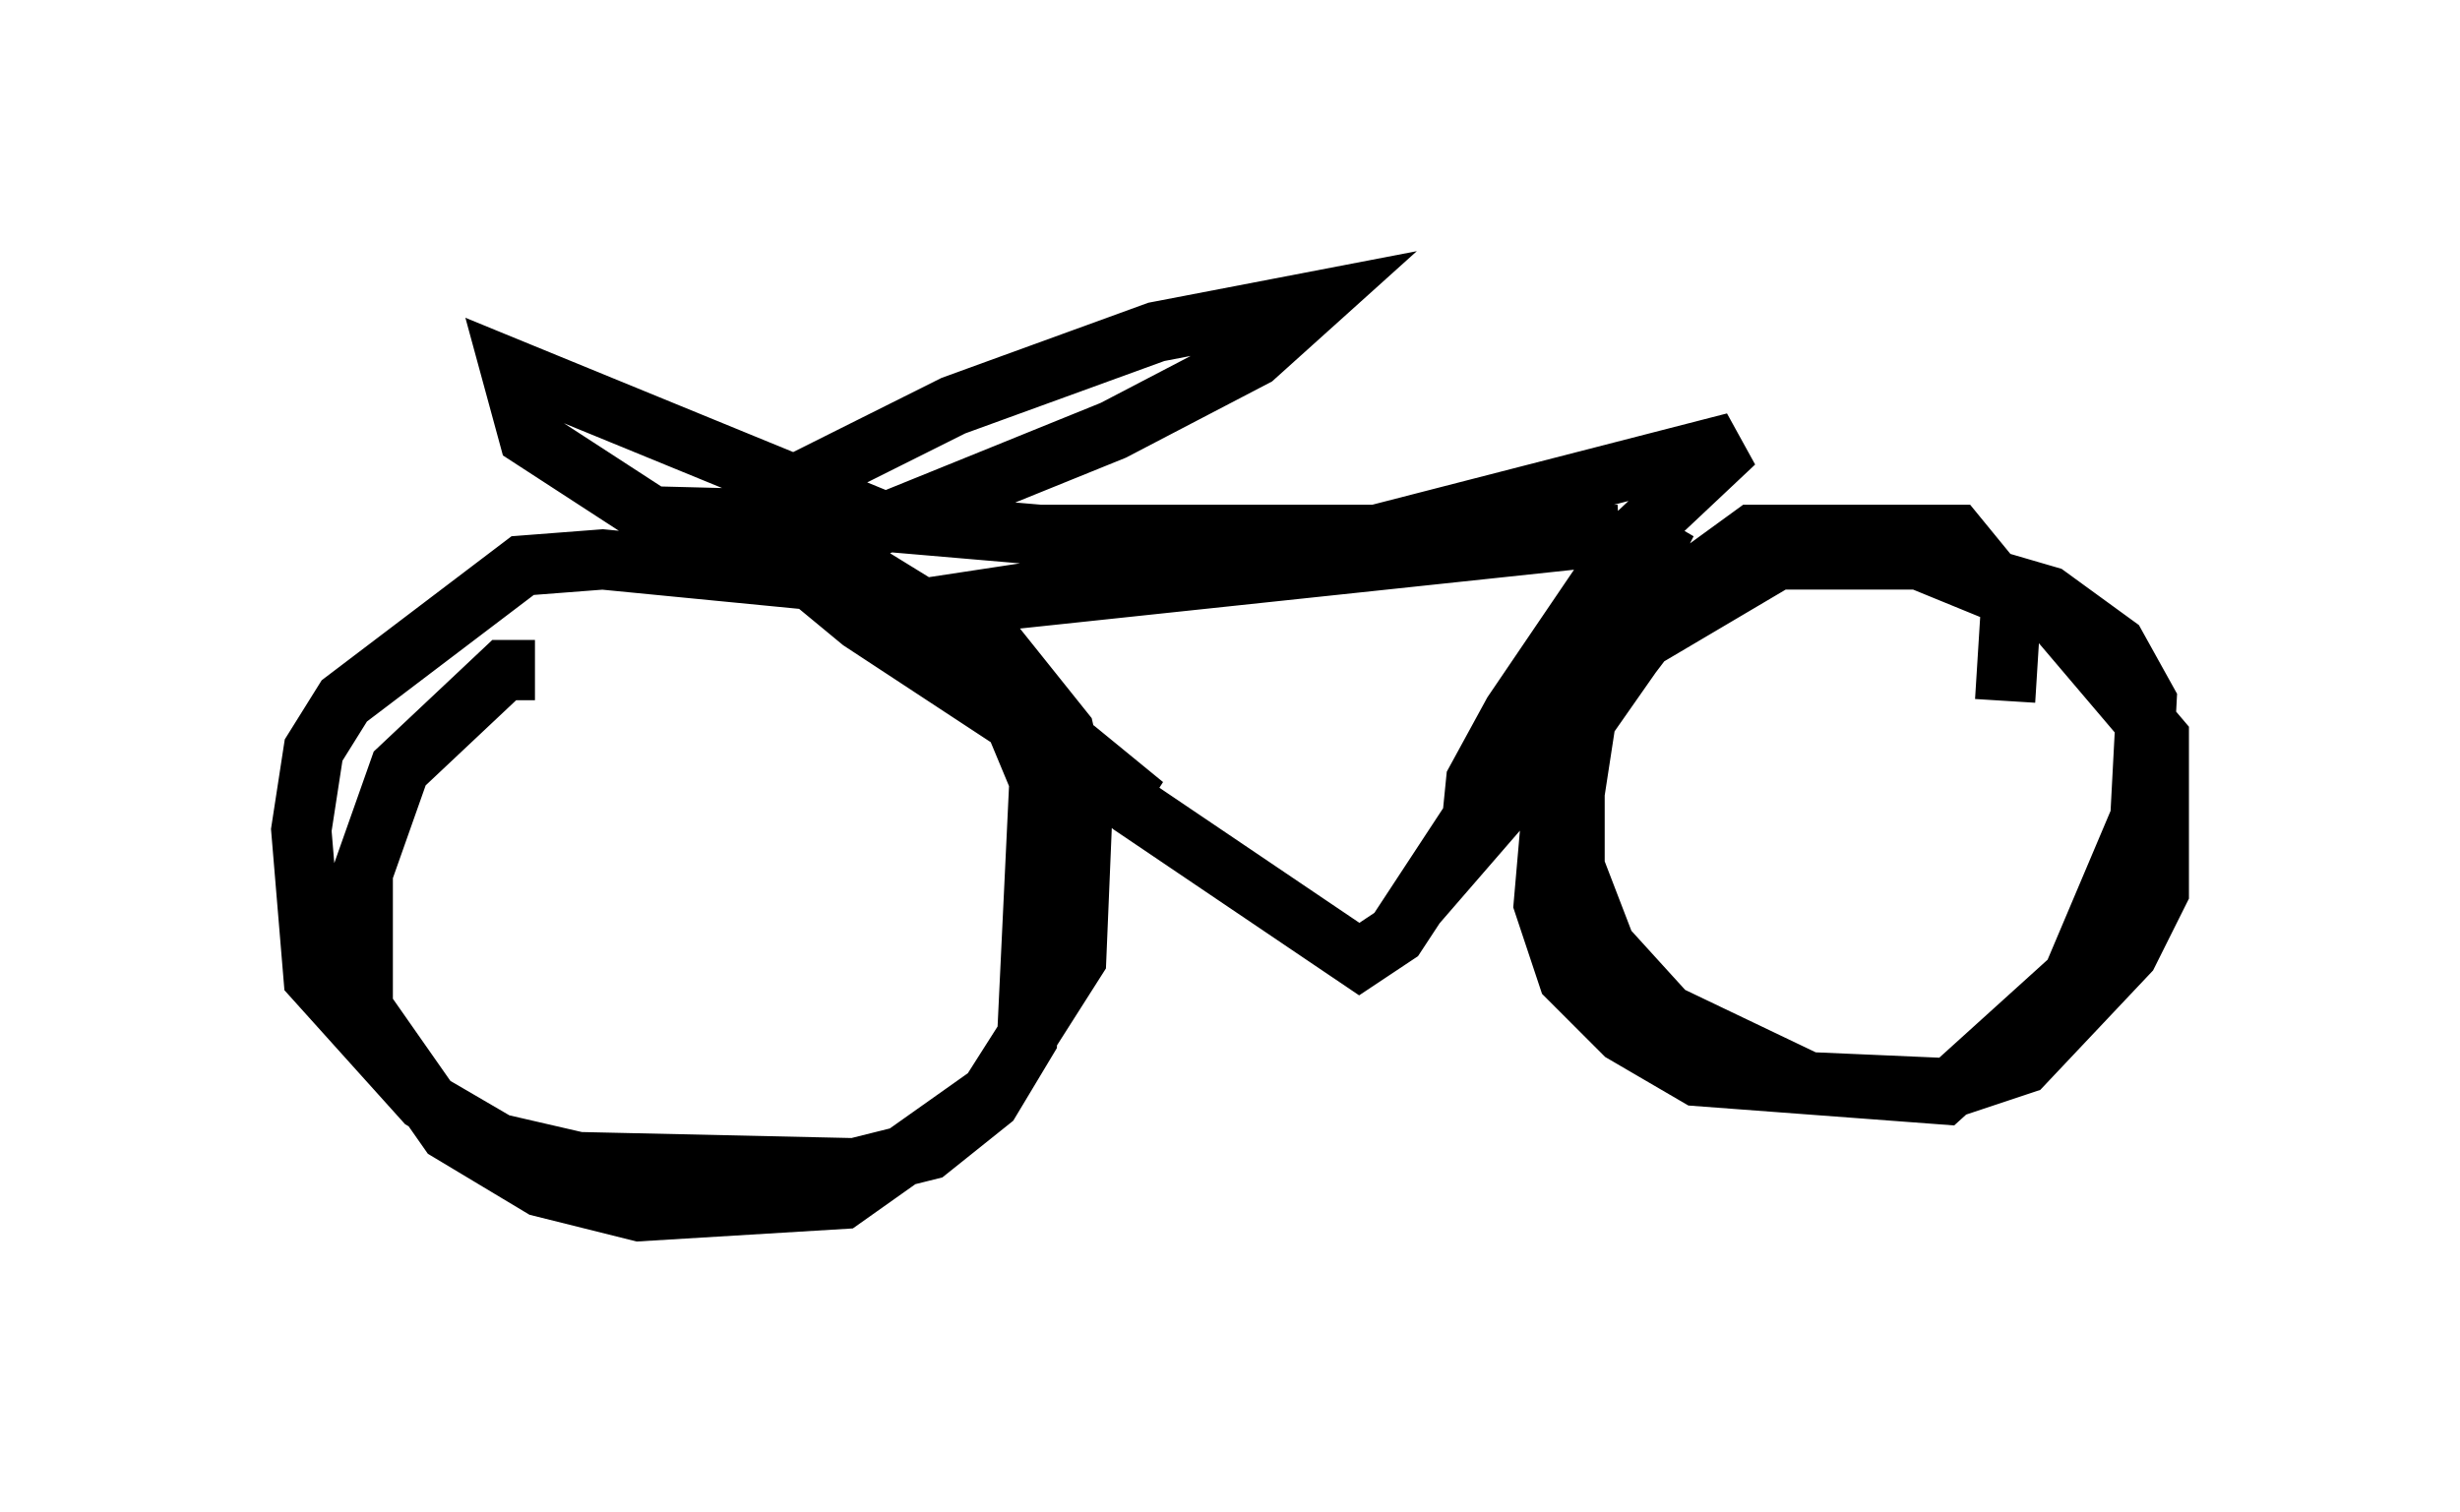 <?xml version="1.0" encoding="utf-8" ?>
<svg baseProfile="full" height="25.109" version="1.1" width="40.83" xmlns="http://www.w3.org/2000/svg" xmlns:ev="http://www.w3.org/2001/xml-events" xmlns:xlink="http://www.w3.org/1999/xlink"><defs /><rect fill="white" height="25.109" width="40.83" x="0" y="0" /><path d="M10.819, 12.248 m-1.94, -1.123 l-0.51, 0.0 -1.735, 1.633 l-0.613, 1.735 0.0, 2.246 l1.429, 2.042 1.531, 0.919 l1.633, 0.408 3.369, -0.204 l2.45, -1.735 1.429, -2.246 l0.102, -2.45 -0.306, -1.327 l-1.225, -1.531 -2.246, -0.919 l-4.185, -0.408 -1.327, 0.102 l-2.96, 2.246 -0.51, 0.817 l-0.204, 1.327 0.204, 2.45 l1.838, 2.042 1.225, 0.715 l1.327, 0.306 4.594, 0.102 l1.225, -0.306 1.021, -0.817 l0.613, -1.021 0.204, -4.288 l-0.51, -1.225 -1.429, -1.633 l-1.327, -0.817 -0.919, 0.0 m20.213, 2.348 l0.102, -1.633 -0.919, -1.123 l-3.369, 0.0 -1.123, 0.817 l-1.633, 2.144 -0.204, 1.327 l0.0, 1.225 0.51, 1.327 l1.021, 1.123 2.348, 1.123 l2.348, 0.102 1.225, -0.408 l1.735, -1.838 0.51, -1.021 l0.0, -2.552 -1.735, -2.042 l-2.246, -0.919 -2.348, 0.0 l-2.246, 1.327 -1.429, 2.042 l-0.204, 2.348 0.408, 1.225 l0.919, 0.919 1.225, 0.715 l4.083, 0.306 2.144, -1.94 l1.123, -2.654 0.102, -1.94 l-0.51, -0.919 -1.123, -0.817 l-2.45, -0.715 -2.348, 0.0 m-16.334, -0.102 l5.002, 3.369 1.123, 0.919 l-0.817, -0.408 -3.777, -3.063 l-2.45, -1.531 2.348, 1.94 l3.573, 2.348 -2.756, -1.94 l1.021, 0.408 2.654, 2.246 l3.777, 2.552 0.613, -0.408 l4.492, -6.84 -1.94, 3.777 l-1.327, 1.531 0.102, -1.021 l0.613, -1.123 1.94, -2.858 l1.735, -1.633 -6.738, 1.735 l-6.738, 1.021 11.536, -1.225 l-9.596, 0.0 -3.573, -0.306 l-0.306, -0.613 2.45, -1.225 l3.369, -1.225 2.654, -0.51 l-1.021, 0.919 -2.348, 1.225 l-3.777, 1.531 -6.227, -2.552 l0.306, 1.123 2.042, 1.327 l3.981, 0.102 " fill="none" stroke="black" stroke-width="1" /></svg>
